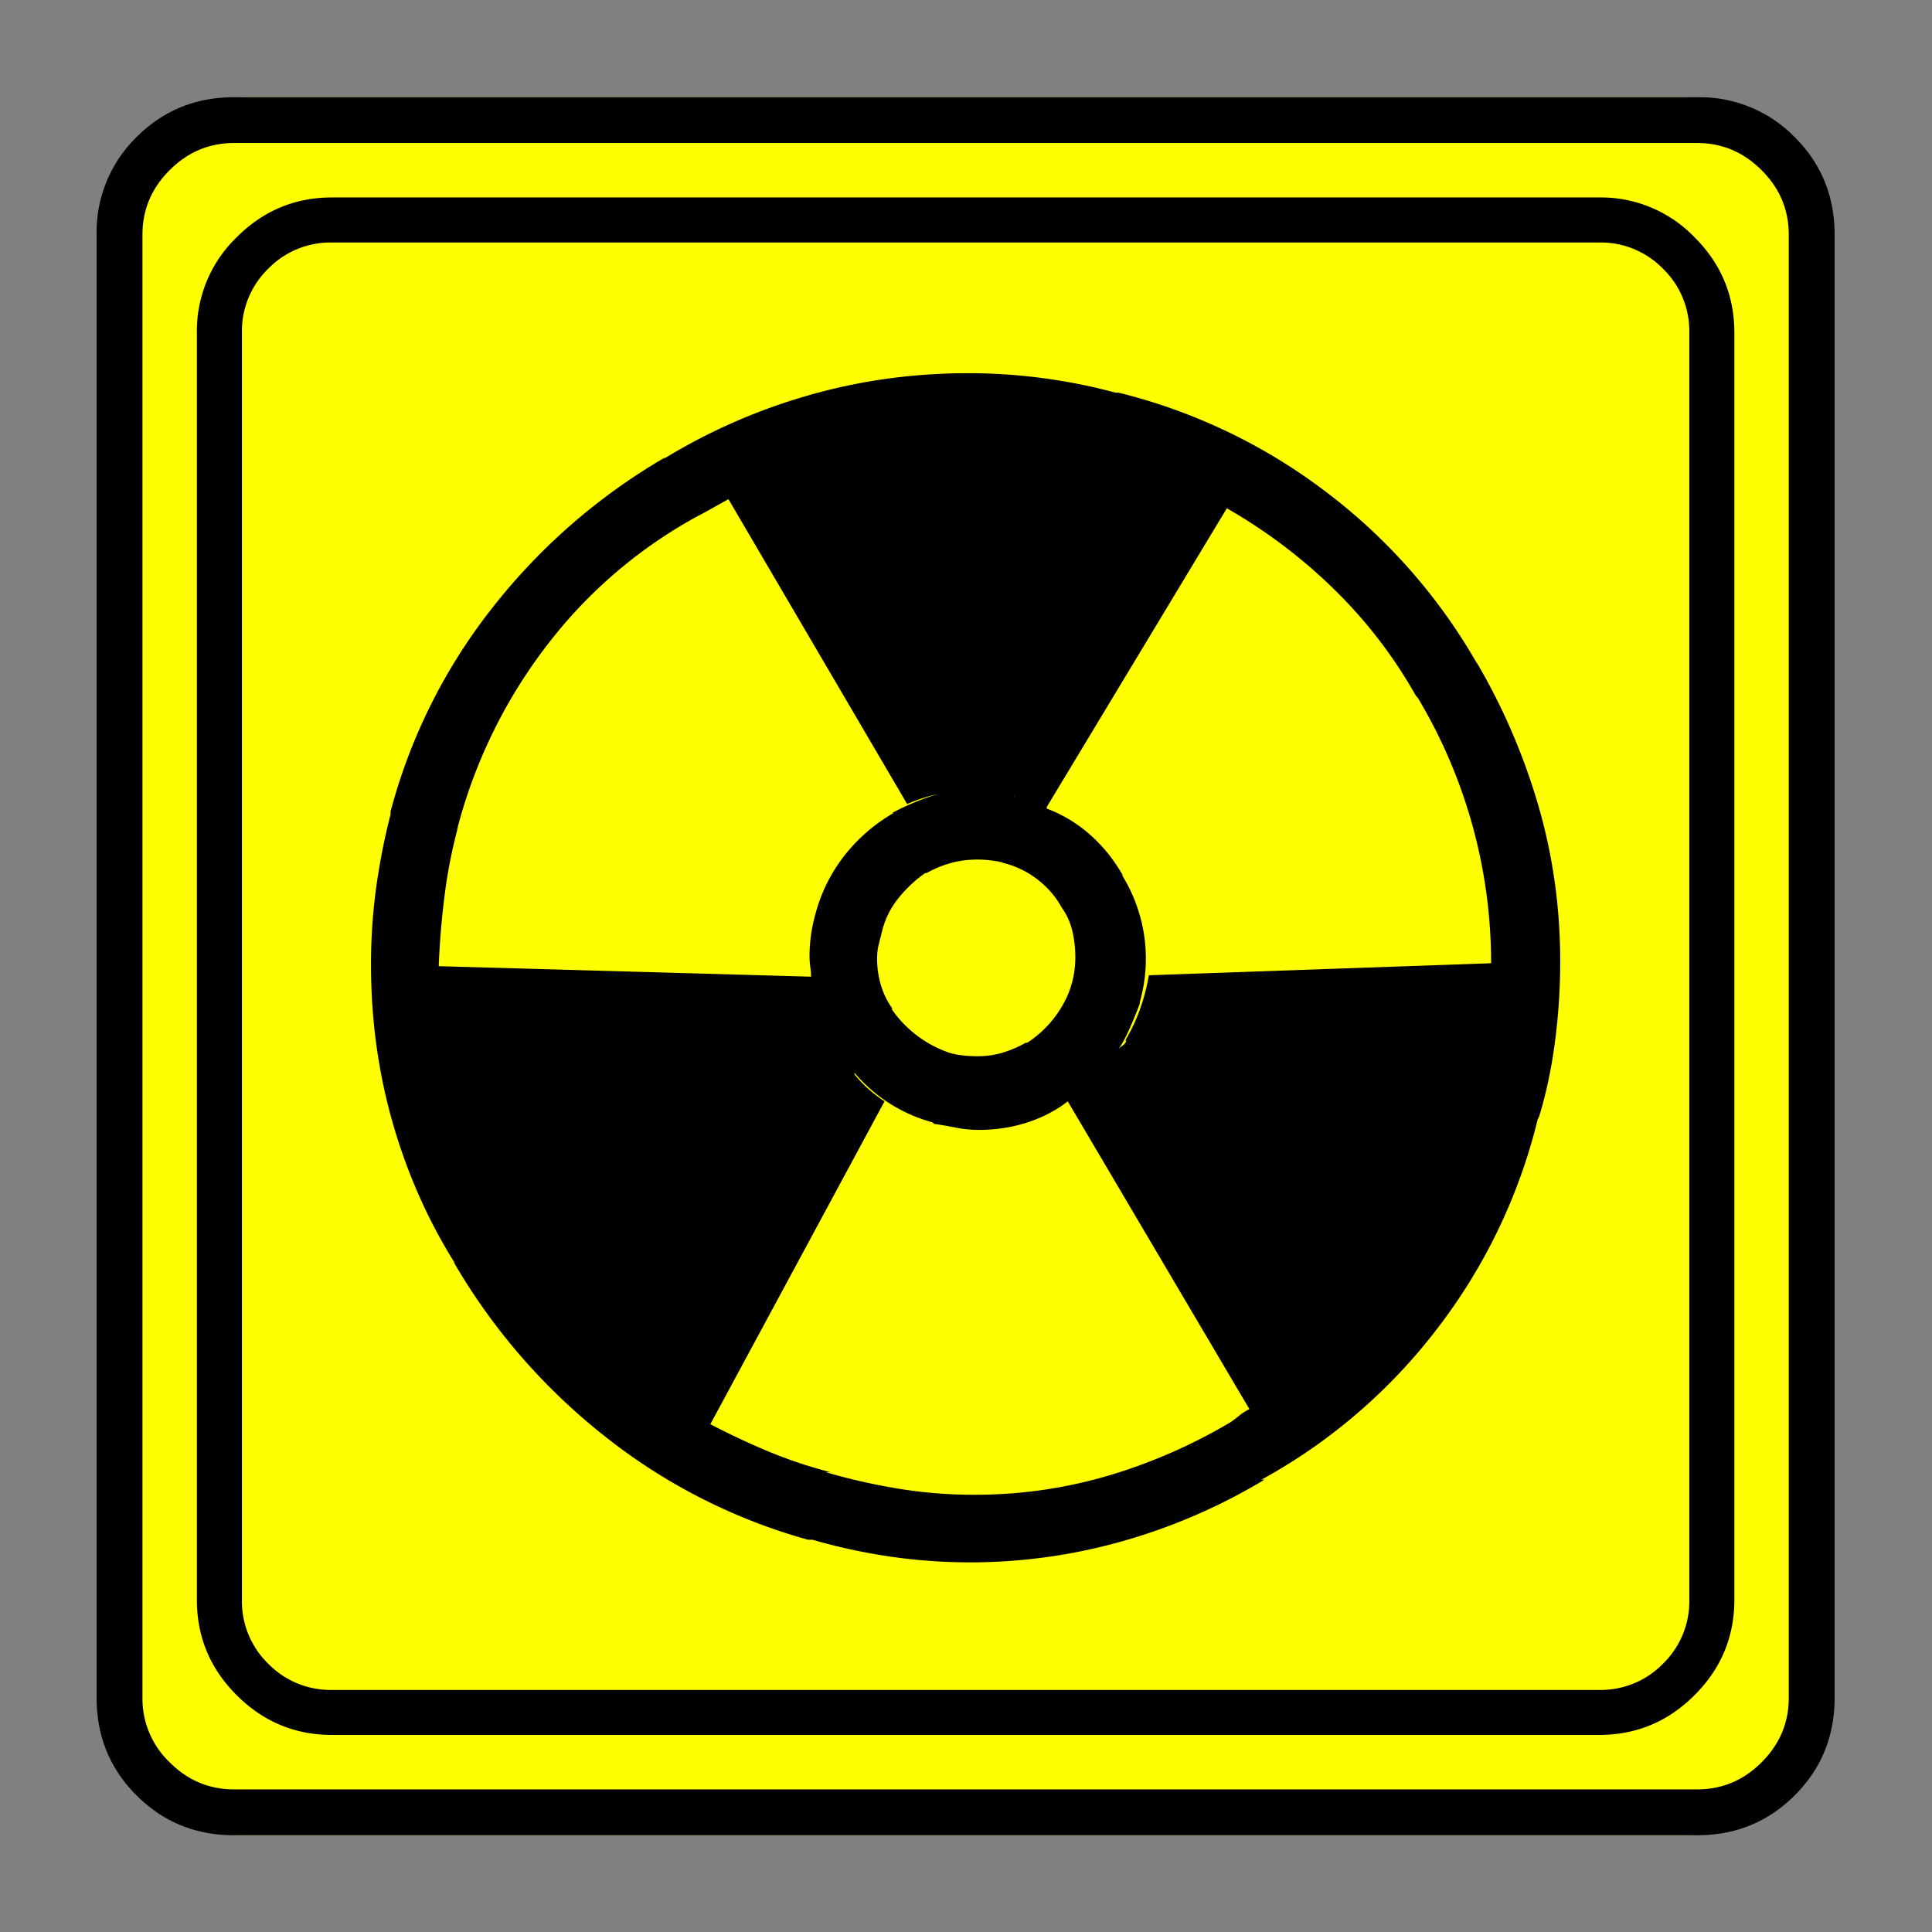 <svg xmlns="http://www.w3.org/2000/svg" width="20" height="20" version="1.2">
    <rect width="100%" height="100%" fill="#808080" stroke="none"/>
    <g font-weight="400" style="fill:none;fill-rule:evenodd;stroke:#000;stroke-width:1;stroke-linecap:square;stroke-linejoin:bevel">
        <g style="font-style:normal;font-weight:400;font-size:19.843px;font-family:icomoon;fill:#ff0;fill-opacity:1;stroke:none">
            <path d="M2.285-21.125h21.43a2.2 2.2 0 0 1 1.612.673A2.2 2.2 0 0 1 26-18.84V2.59a2.2 2.2 0 0 1-.673 1.612 2.2 2.2 0 0 1-1.612.673H2.285a2.2 2.2 0 0 1-1.612-.673A2.2 2.2 0 0 1 0 2.59v-21.43a2.2 2.2 0 0 1 .673-1.612 2.2 2.2 0 0 1 1.612-.673" font-size="19.843" style="vector-effect:none;fill-rule:nonzero" transform="matrix(.692 0 0 .692 1 15.625)"/>
        </g>
        <g style="font-style:normal;font-weight:400;font-size:17.008px;font-family:icomoon;fill:#000;fill-opacity:1;stroke:none">
            <path d="M20.979-18.014a1.3 1.3 0 0 1 .954.393 1.3 1.3 0 0 1 .393.955V2.291a1.3 1.3 0 0 1-.393.955 1.3 1.3 0 0 1-.955.393H2.021a1.3 1.3 0 0 1-.954-.393 1.3 1.3 0 0 1-.393-.955v-18.957a1.3 1.3 0 0 1 .393-.955 1.3 1.3 0 0 1 .954-.393h18.957m0-.674H2.021c-.554 0-1.029.199-1.426.596A1.946 1.946 0 0 0 0-16.666V2.291c0 .554.198 1.03.595 1.426.397.397.872.595 1.426.595h18.957c.555 0 1.03-.198 1.427-.595.397-.397.595-.872.595-1.426v-18.957c0-.554-.198-1.03-.595-1.426a1.946 1.946 0 0 0-1.426-.596M20.08-4.94c.105-.345.184-.715.236-1.112.052-.397.079-.798.079-1.202 0-.823-.113-1.613-.337-2.37a9.436 9.436 0 0 0-.921-2.122l.022.045a8.536 8.536 0 0 0-2.268-2.583 8.485 8.485 0 0 0-3.1-1.483h-.045a8.506 8.506 0 0 0-2.201-.292c-.839 0-1.643.113-2.415.337a8.77 8.77 0 0 0-2.145.944l.023-.023a9.055 9.055 0 0 0-2.583 2.246A8.382 8.382 0 0 0 2.897-9.5v.045c-.09.344-.16.704-.213 1.078a8.42 8.42 0 0 0-.079 1.168c0 .824.109 1.613.326 2.37.217.756.528 1.456.932 2.1l-.022-.023A9.2 9.2 0 0 0 6.087-.168a8.576 8.576 0 0 0 3.055 1.56h.067c.36.105.737.188 1.134.248a8.345 8.345 0 0 0 3.538-.236 8.7 8.7 0 0 0 2.089-.91h-.045a8.37 8.37 0 0 0 2.628-2.257 8.387 8.387 0 0 0 1.505-3.133l.022-.045m-.719-2.291-5.12.18c-.03.179-.076.351-.135.516-.06.165-.135.322-.225.472l.022-.023c0 .03-.015.056-.045.079a.666.666 0 0 0-.067.056c.06-.09.116-.195.168-.315.053-.12.101-.24.146-.359v-.022a2.369 2.369 0 0 0-.27-1.91l.023.023c-.134-.24-.3-.446-.494-.618a2.077 2.077 0 0 0-.651-.393v-.022l2.695-4.47a7.925 7.925 0 0 1 1.617 1.224c.48.472.884 1 1.213 1.584l.023.022a7.715 7.715 0 0 1 1.1 3.953v.023M10.4-6.56a1.153 1.153 0 0 1-.168-.348 1.384 1.384 0 0 1-.056-.393c0-.075.007-.142.022-.202l.045-.18c.045-.194.127-.366.247-.516.12-.15.255-.277.405-.382h.022c.105-.06.22-.109.348-.146.127-.038.266-.056.416-.056a1.734 1.734 0 0 1 .381.045h-.022c.195.045.37.127.528.247.157.12.28.262.37.427.075.104.128.22.158.348.03.127.045.258.045.393 0 .27-.068.516-.203.741a1.621 1.621 0 0 1-.516.539h-.023c-.104.06-.217.109-.337.146-.12.037-.247.056-.381.056-.075 0-.146-.004-.214-.011a1.444 1.444 0 0 1-.19-.034 1.728 1.728 0 0 1-.877-.651v-.023m1.82-3.189a.803.803 0 0 1-.169-.023 7.5 7.5 0 0 1 .191.045h-.022v-.022m-4.672-4.2.404-.225 2.673 4.56a2.433 2.433 0 0 1 .966-.202h.022c.015-.015.03-.023.045-.023h.101-.078c-.24 0-.465.034-.674.101-.21.068-.412.154-.607.258h.023a2.563 2.563 0 0 0-.73.63 2.412 2.412 0 0 0-.438.875 2.357 2.357 0 0 0-.09.63c0 .06.004.115.011.168.008.052.012.108.012.168v-.022l-5.57-.157c.014-.36.044-.716.089-1.067a7.48 7.48 0 0 1 .202-1.022l-.022.067a7.66 7.66 0 0 1 1.347-2.774 7.134 7.134 0 0 1 2.269-1.943l.045-.022M9.479.382a6.955 6.955 0 0 1-.966-.326c-.3-.127-.592-.266-.876-.415l.045.022 2.605-4.829a2.164 2.164 0 0 1-.247-.19 1.804 1.804 0 0 1-.202-.214v-.023a2.317 2.317 0 0 0 1.168.741l.022.023c.105.015.214.034.326.056.112.023.228.034.348.034.225 0 .442-.03.651-.09.21-.06.405-.15.585-.27l.09-.067 2.717 4.604a.81.81 0 0 0-.157.102 1.58 1.58 0 0 1-.135.1 8.07 8.07 0 0 1-1.797.787 7.026 7.026 0 0 1-2.044.292 6.89 6.89 0 0 1-1.111-.09A9.155 9.155 0 0 1 9.41.382h.068" font-size="17.008" style="vector-effect:none;fill-rule:nonzero" transform="matrix(.692 0 0 .692 2.038 14.976)"/>
        </g>
        <g style="font-style:normal;font-weight:400;font-size:19.843px;font-family:icomoon;fill:#000;fill-opacity:1;stroke:none">
            <path d="M23.943-20.44c.373 0 .694.136.965.407.271.27.406.592.406.965V2.818c0 .373-.135.694-.406.965-.27.271-.592.406-.965.406H2.057c-.373 0-.694-.135-.965-.406a1.318 1.318 0 0 1-.406-.965v-21.886c0-.373.135-.694.406-.965.27-.271.592-.407.965-.407h21.886m0-.685H2.057c-.576 0-1.063.199-1.46.597A1.986 1.986 0 0 0 0-19.068V2.818c0 .576.199 1.063.597 1.46.397.398.884.597 1.46.597h21.886c.576 0 1.063-.199 1.46-.597.398-.397.597-.884.597-1.46v-21.886c0-.576-.199-1.063-.597-1.46a1.986 1.986 0 0 0-1.46-.597" font-size="19.843" style="vector-effect:none;fill-rule:nonzero" transform="matrix(.692 0 0 .692 1 15.625)"/>
        </g>
    </g>
</svg>
